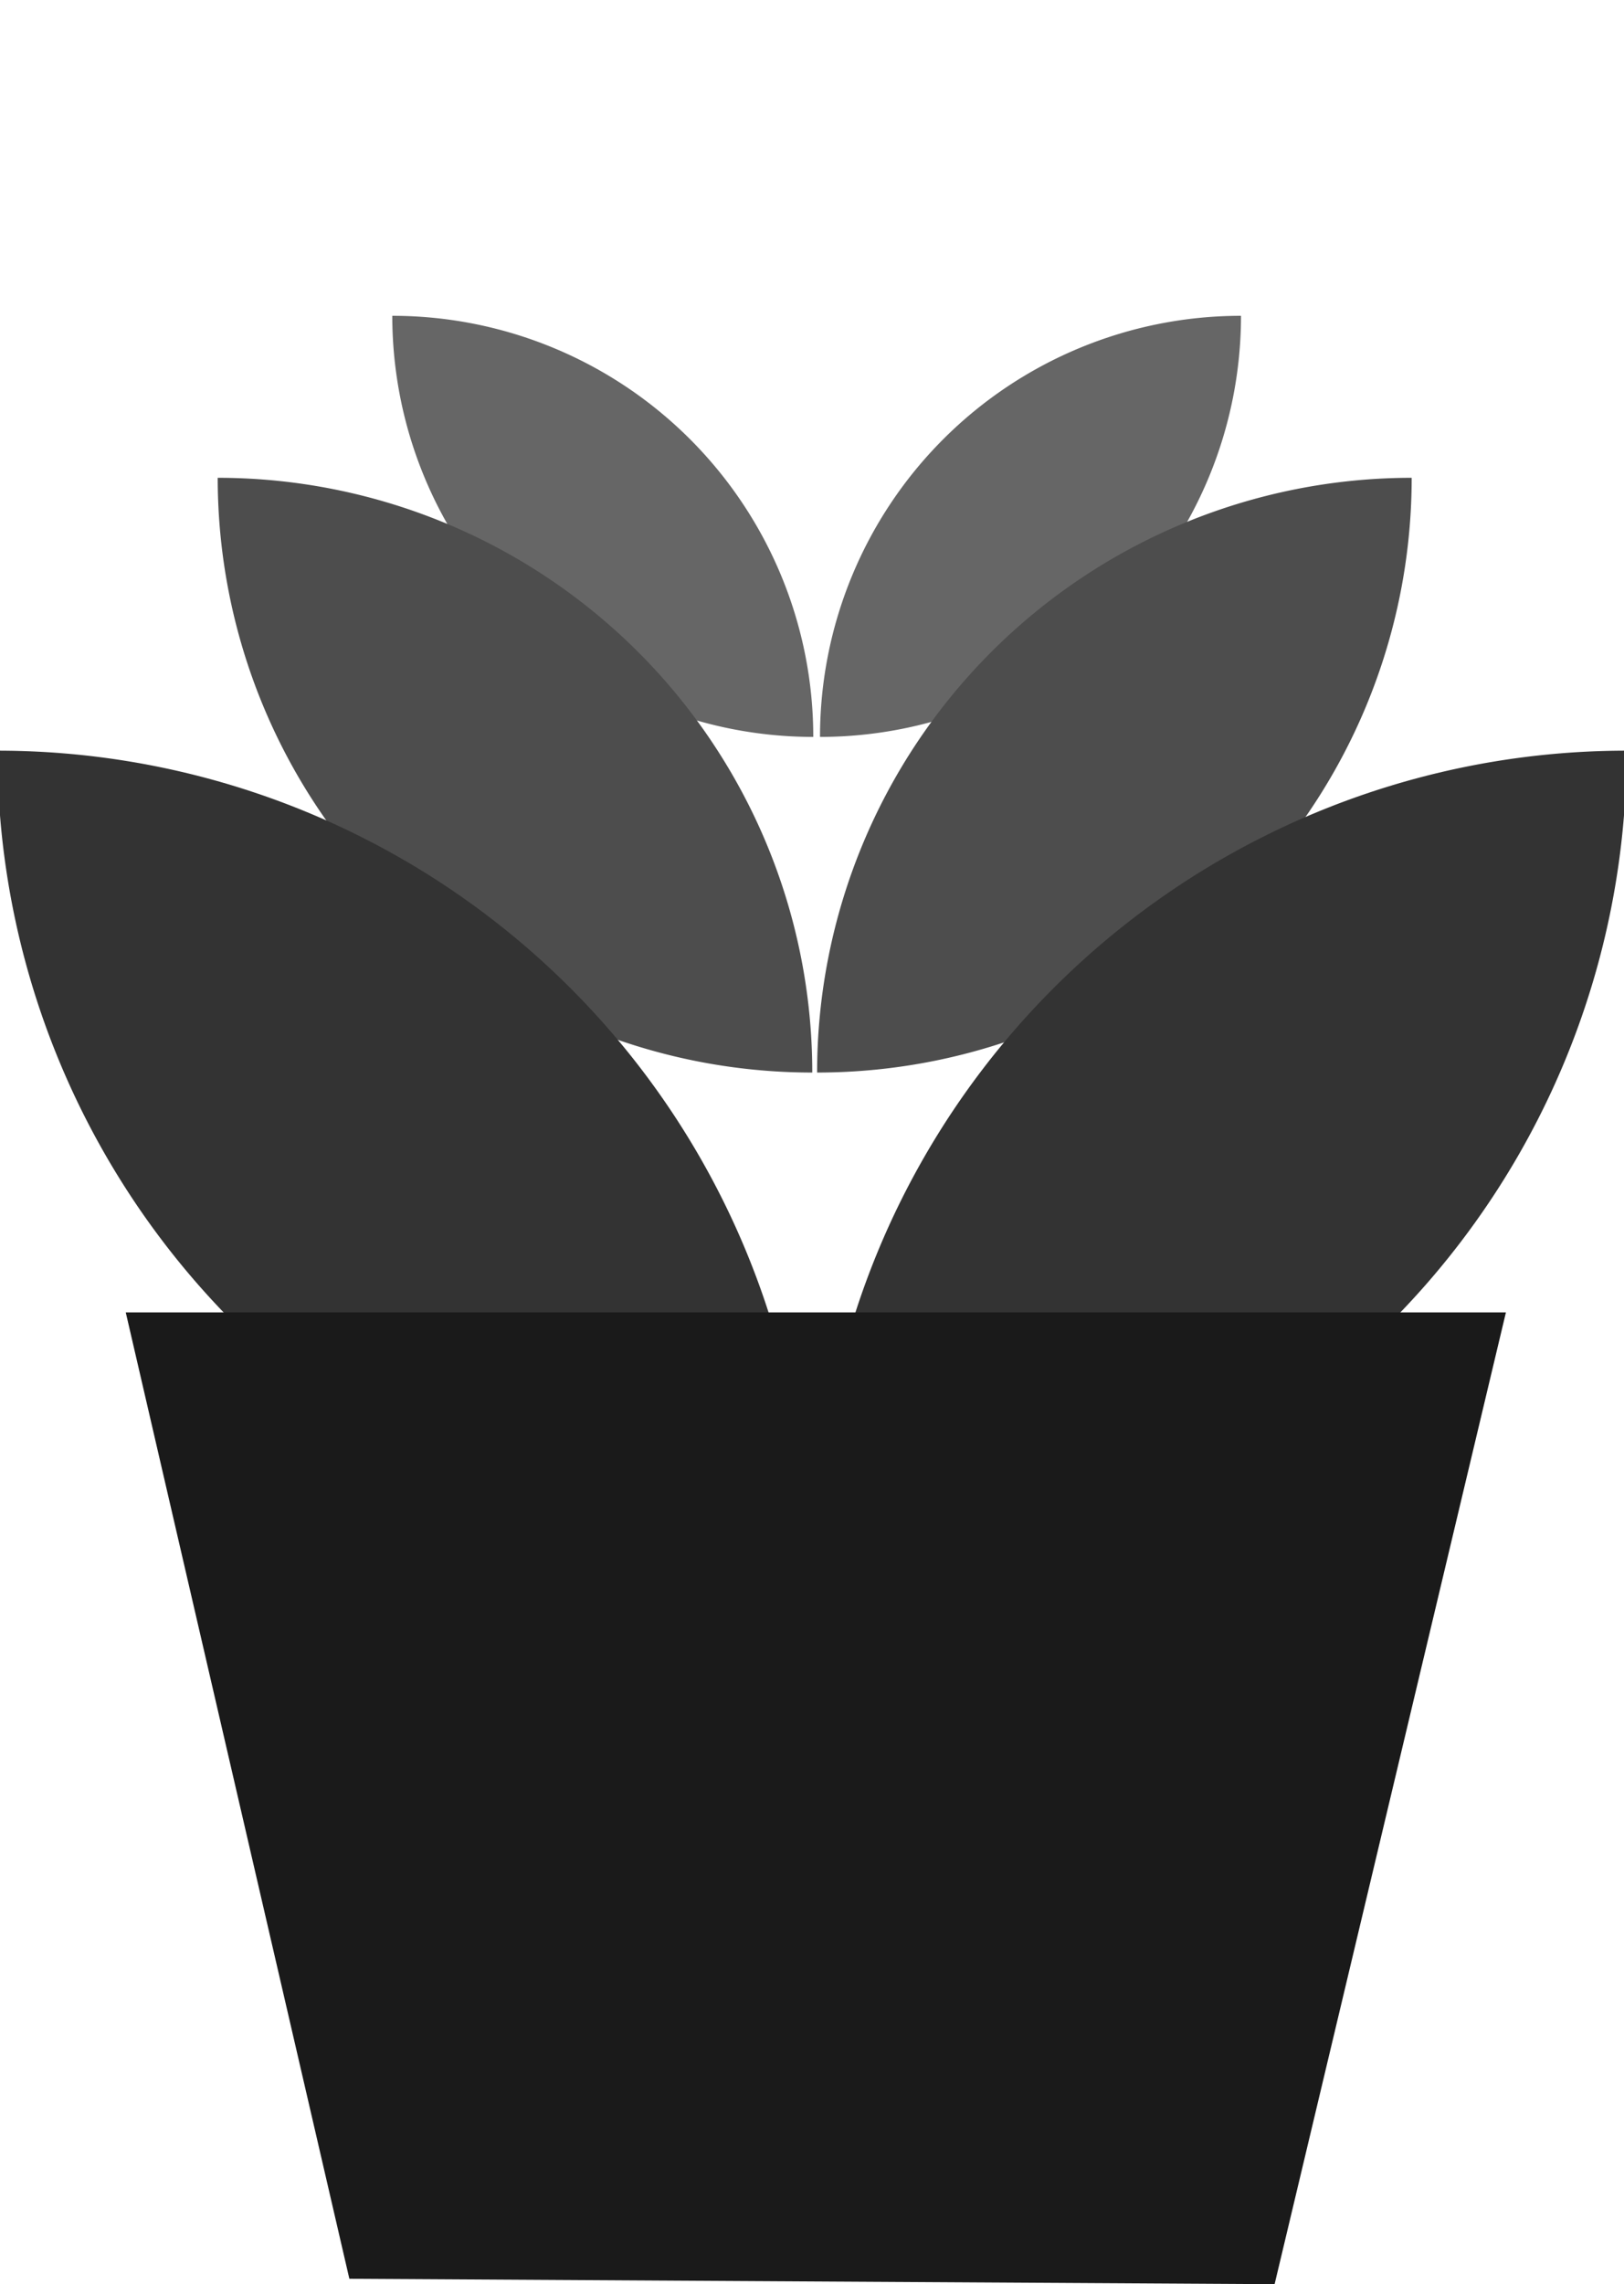 <?xml version="1.0" encoding="UTF-8" standalone="no"?>
<!-- Created with Inkscape (http://www.inkscape.org/) -->

<svg
   width="139.554"
   height="196.229"
   viewBox="0 0 139.554 196.229"
   version="1.1"
   id="svg1"
   xmlns="http://www.w3.org/2000/svg"
   xmlns:svg="http://www.w3.org/2000/svg">
  <defs
     id="defs1" />
  <g
     id="layer1"
     transform="translate(-706.102,-309.98)">
    <g
       id="layer3">
      <path
         id="rect2-7-1"
         style="fill:#666666;stroke:#ffffff;stroke-width:0;stroke-linecap:round;stroke-linejoin:round;paint-order:fill markers stroke"
         d="m 716.908,323.337 a 55.656,55.656 45 0 1 55.656,55.656 55.656,55.656 45 0 1 -55.656,-55.656 z"
         transform="matrix(0.65,0,0,0.65,273.822,126.941)" />
      <path
         id="rect2-8-1-4"
         style="fill:#666666;stroke:#ffffff;stroke-width:0;stroke-linecap:round;stroke-linejoin:round;paint-order:fill markers stroke"
         d="m 716.908,323.337 a 55.656,55.656 45 0 1 55.656,55.656 55.656,55.656 45 0 1 -55.656,-55.656 z"
         transform="matrix(-0.65,0,0,0.65,1278.734,126.941)" />
      <path
         style="fill:#666666;stroke:#ffffff;stroke-width:0;stroke-linecap:round;stroke-linejoin:round;stroke-dasharray:none;paint-order:fill markers stroke"
         id="rect3"
         width="45.116"
         height="44.977"
         x="767.423"
         y="267.755"
         d="m 767.423,267.755 h 0.139 a 44.977,44.977 45 0 1 44.977,44.977 h -0.139 a 44.977,44.977 45 0 1 -44.977,-44.977 z"
         transform="rotate(45,720.821,299.413)" />
    </g>
    <g
       id="layer2">
      <path
         id="rect2-7"
         style="fill:#4d4d4d;stroke:#ffffff;stroke-width:0;stroke-linecap:round;stroke-linejoin:round;paint-order:fill markers stroke"
         d="m 716.908,323.337 a 55.656,55.656 45 0 1 55.656,55.656 55.656,55.656 45 0 1 -55.656,-55.656 z"
         transform="matrix(0.918,0,0,0.918,66.689,54.204)" />
      <path
         id="rect2-8-1"
         style="fill:#4d4d4d;stroke:#ffffff;stroke-width:0;stroke-linecap:round;stroke-linejoin:round;paint-order:fill markers stroke"
         d="m 716.908,323.337 a 55.656,55.656 45 0 1 55.656,55.656 55.656,55.656 45 0 1 -55.656,-55.656 z"
         transform="matrix(-0.918,0,0,0.918,1485.532,54.204)" />
      <path
         style="fill:#4d4d4d;stroke:#ffffff;stroke-width:0;stroke-linecap:round;stroke-linejoin:round;stroke-dasharray:none;paint-order:fill markers stroke"
         id="rect3-1"
         width="45.116"
         height="44.977"
         x="767.423"
         y="267.755"
         d="m 767.423,267.755 h 0.139 a 44.977,44.977 45 0 1 44.977,44.977 h -0.139 a 44.977,44.977 45 0 1 -44.977,-44.977 z"
         transform="matrix(0.71,0.71,-0.71,0.71,421.553,-396.349)" />
    </g>
    <path
       id="rect2"
       style="fill:#333333;stroke:#ffffff;stroke-width:0;stroke-linecap:round;stroke-linejoin:round;paint-order:fill markers stroke"
       d="m 716.908,323.337 a 55.656,55.656 45 0 1 55.656,55.656 55.656,55.656 45 0 1 -55.656,-55.656 z"
       transform="matrix(1.251,0,0,1.251,-190.972,-30.028)" />
    <path
       id="rect2-8"
       style="fill:#333333;stroke:#ffffff;stroke-width:0;stroke-linecap:round;stroke-linejoin:round;paint-order:fill markers stroke"
       d="m 716.908,323.337 a 55.656,55.656 45 0 1 55.656,55.656 55.656,55.656 45 0 1 -55.656,-55.656 z"
       transform="matrix(-1.251,0,0,1.251,1742.73,-30.028)" />
    <path
       style="fill:#333333;stroke:#ffffff;stroke-width:0;stroke-linecap:round;stroke-linejoin:round;stroke-dasharray:none;paint-order:fill markers stroke"
       id="rect3-6"
       width="45.116"
       height="44.977"
       x="767.423"
       y="267.755"
       d="m 767.423,267.755 h 0.139 a 44.977,44.977 45 0 1 44.977,44.977 h -0.139 a 44.977,44.977 45 0 1 -44.977,-44.977 z"
       transform="matrix(0.932,0.932,-0.932,0.932,310.369,-604.353)" />
  </g>
  <g
     id="layer4"
     transform="translate(-706.102,-309.98)">
    <path
       id="rect1"
       style="fill:#1a1a1a;stroke:#ffffff;stroke-width:0;stroke-linecap:round;stroke-linejoin:round;paint-order:fill markers stroke"
       d="m 716.908,422.724 h 118.601 l -19.877,83.485 -79.509,-0.466 z" />
  </g>
</svg>
